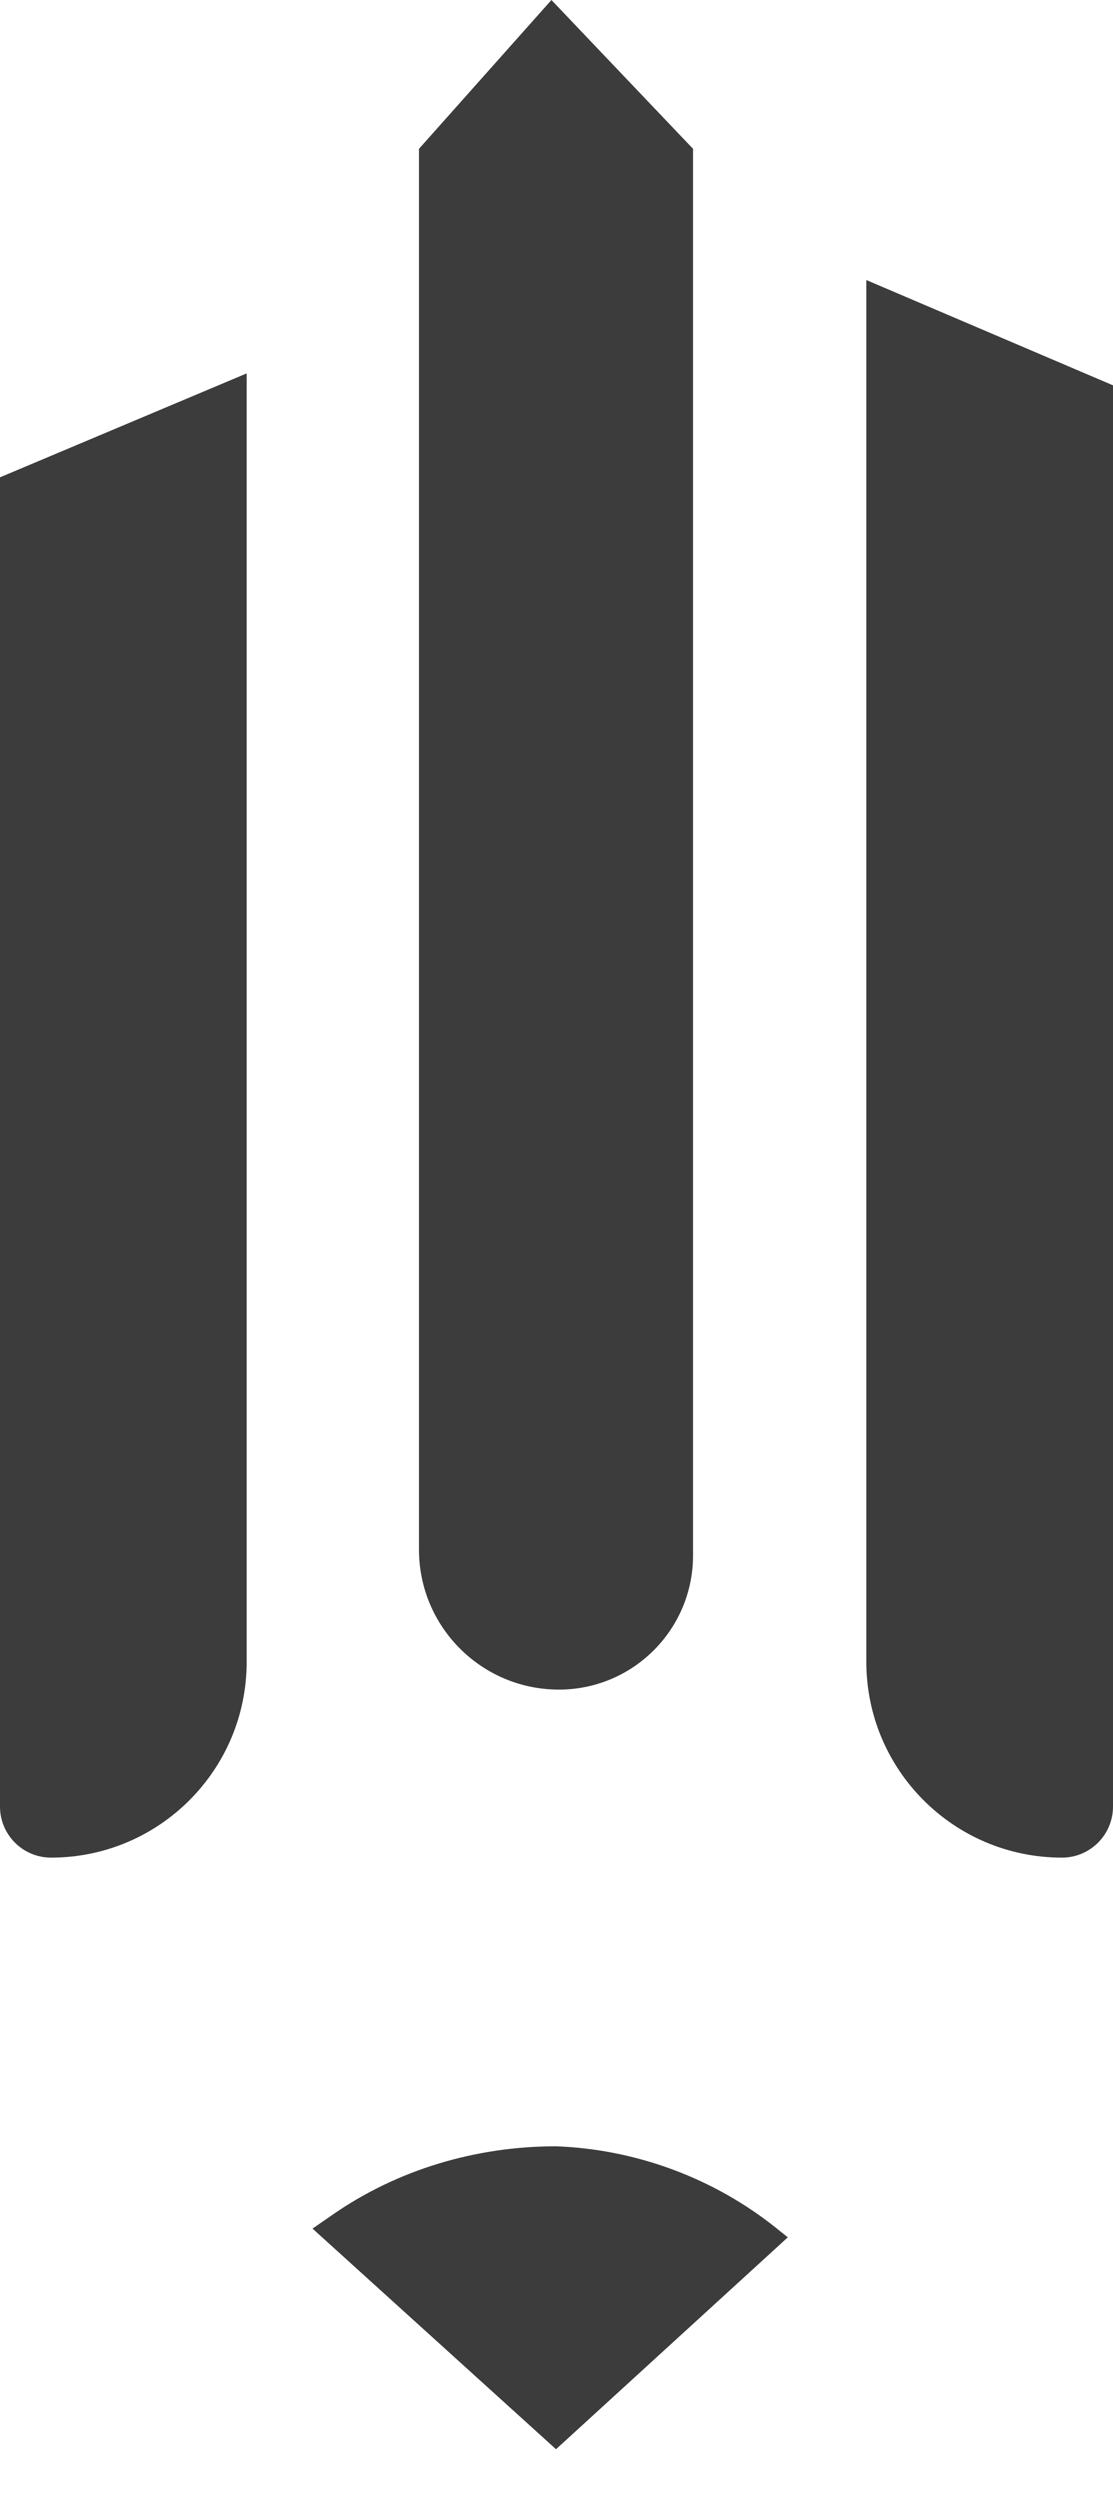 <svg width="110" height="247" viewBox="0 0 110 247" fill="none" xmlns="http://www.w3.org/2000/svg">
<path d="M0 47.163L24.379 36.894V164.211C24.379 174.889 15.722 183.545 5.044 183.545V183.545C2.258 183.545 0 181.287 0 178.501V47.163Z" fill="#3C3C3C"/>
<path d="M110 38.074L85.621 27.67V164.21C85.621 174.889 94.278 183.545 104.956 183.545V183.545C107.742 183.545 110 181.287 110 178.501V38.074Z" fill="#3C3C3C"/>
<path d="M41.408 14.705L54.5 0L68.495 14.705V153.688C68.495 161.008 62.56 166.943 55.24 166.943V166.943C47.6 166.943 41.408 160.75 41.408 153.111V14.705Z" fill="#3C3C3C"/>
<path d="M77.859 221.063L54.952 242L30.886 220.2L32.925 218.79C39.248 214.417 46.945 212.067 54.952 212.067V212.067V212.067C62.883 212.36 70.584 215.224 76.753 220.175L77.859 221.063Z" fill="#3C3C3C"/>
</svg>

